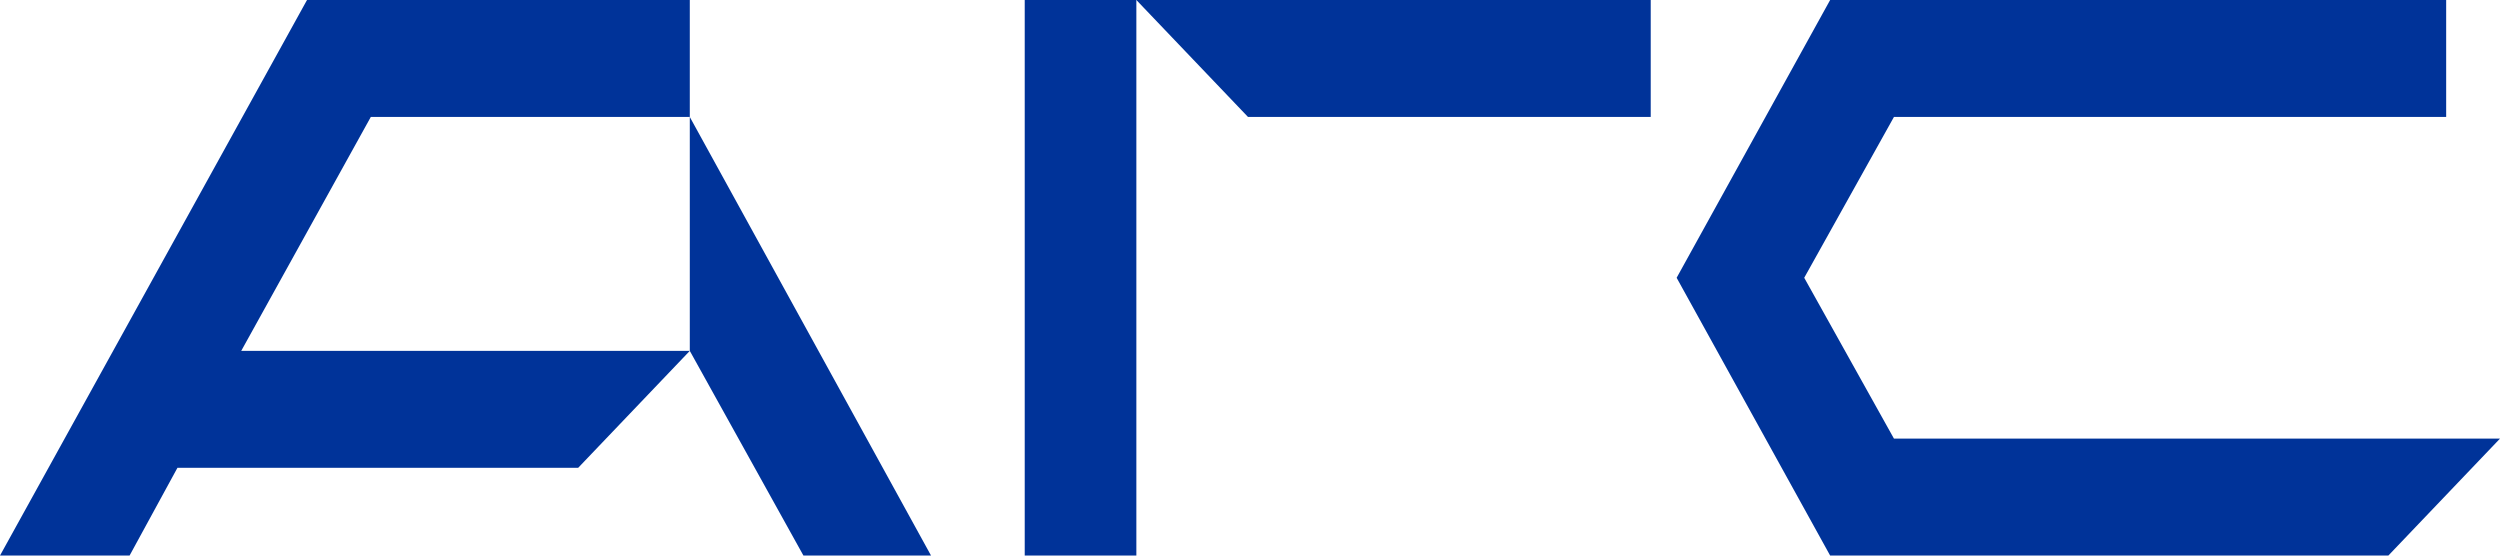<svg width="180" height="40" viewBox="0 0 180 40" fill="none" xmlns="http://www.w3.org/2000/svg">
<path fill-rule="evenodd" clip-rule="evenodd" d="M171.962 40H131.77L120.718 20L131.77 0H176.124V8.421H136.364L129.904 20L136.364 31.579H180L171.962 40Z" fill="#003399"/>
<path fill-rule="evenodd" clip-rule="evenodd" d="M67.034 40L49.665 8.421V25.263L57.847 40H67.034Z" fill="#003399"/>
<path fill-rule="evenodd" clip-rule="evenodd" d="M17.368 25.263L49.665 25.263L41.627 33.684H12.775L9.33 40H0L22.105 0C31.292 0 40.478 0 49.665 0L49.665 8.421L26.698 8.421L17.368 25.263Z" fill="#003399"/>
<path fill-rule="evenodd" clip-rule="evenodd" d="M118.852 0H81.818L89.856 8.421H118.852V0Z" fill="#003399"/>
<path d="M81.818 0H73.78V40H81.818L81.818 0Z" fill="#003399"/>
</svg>
